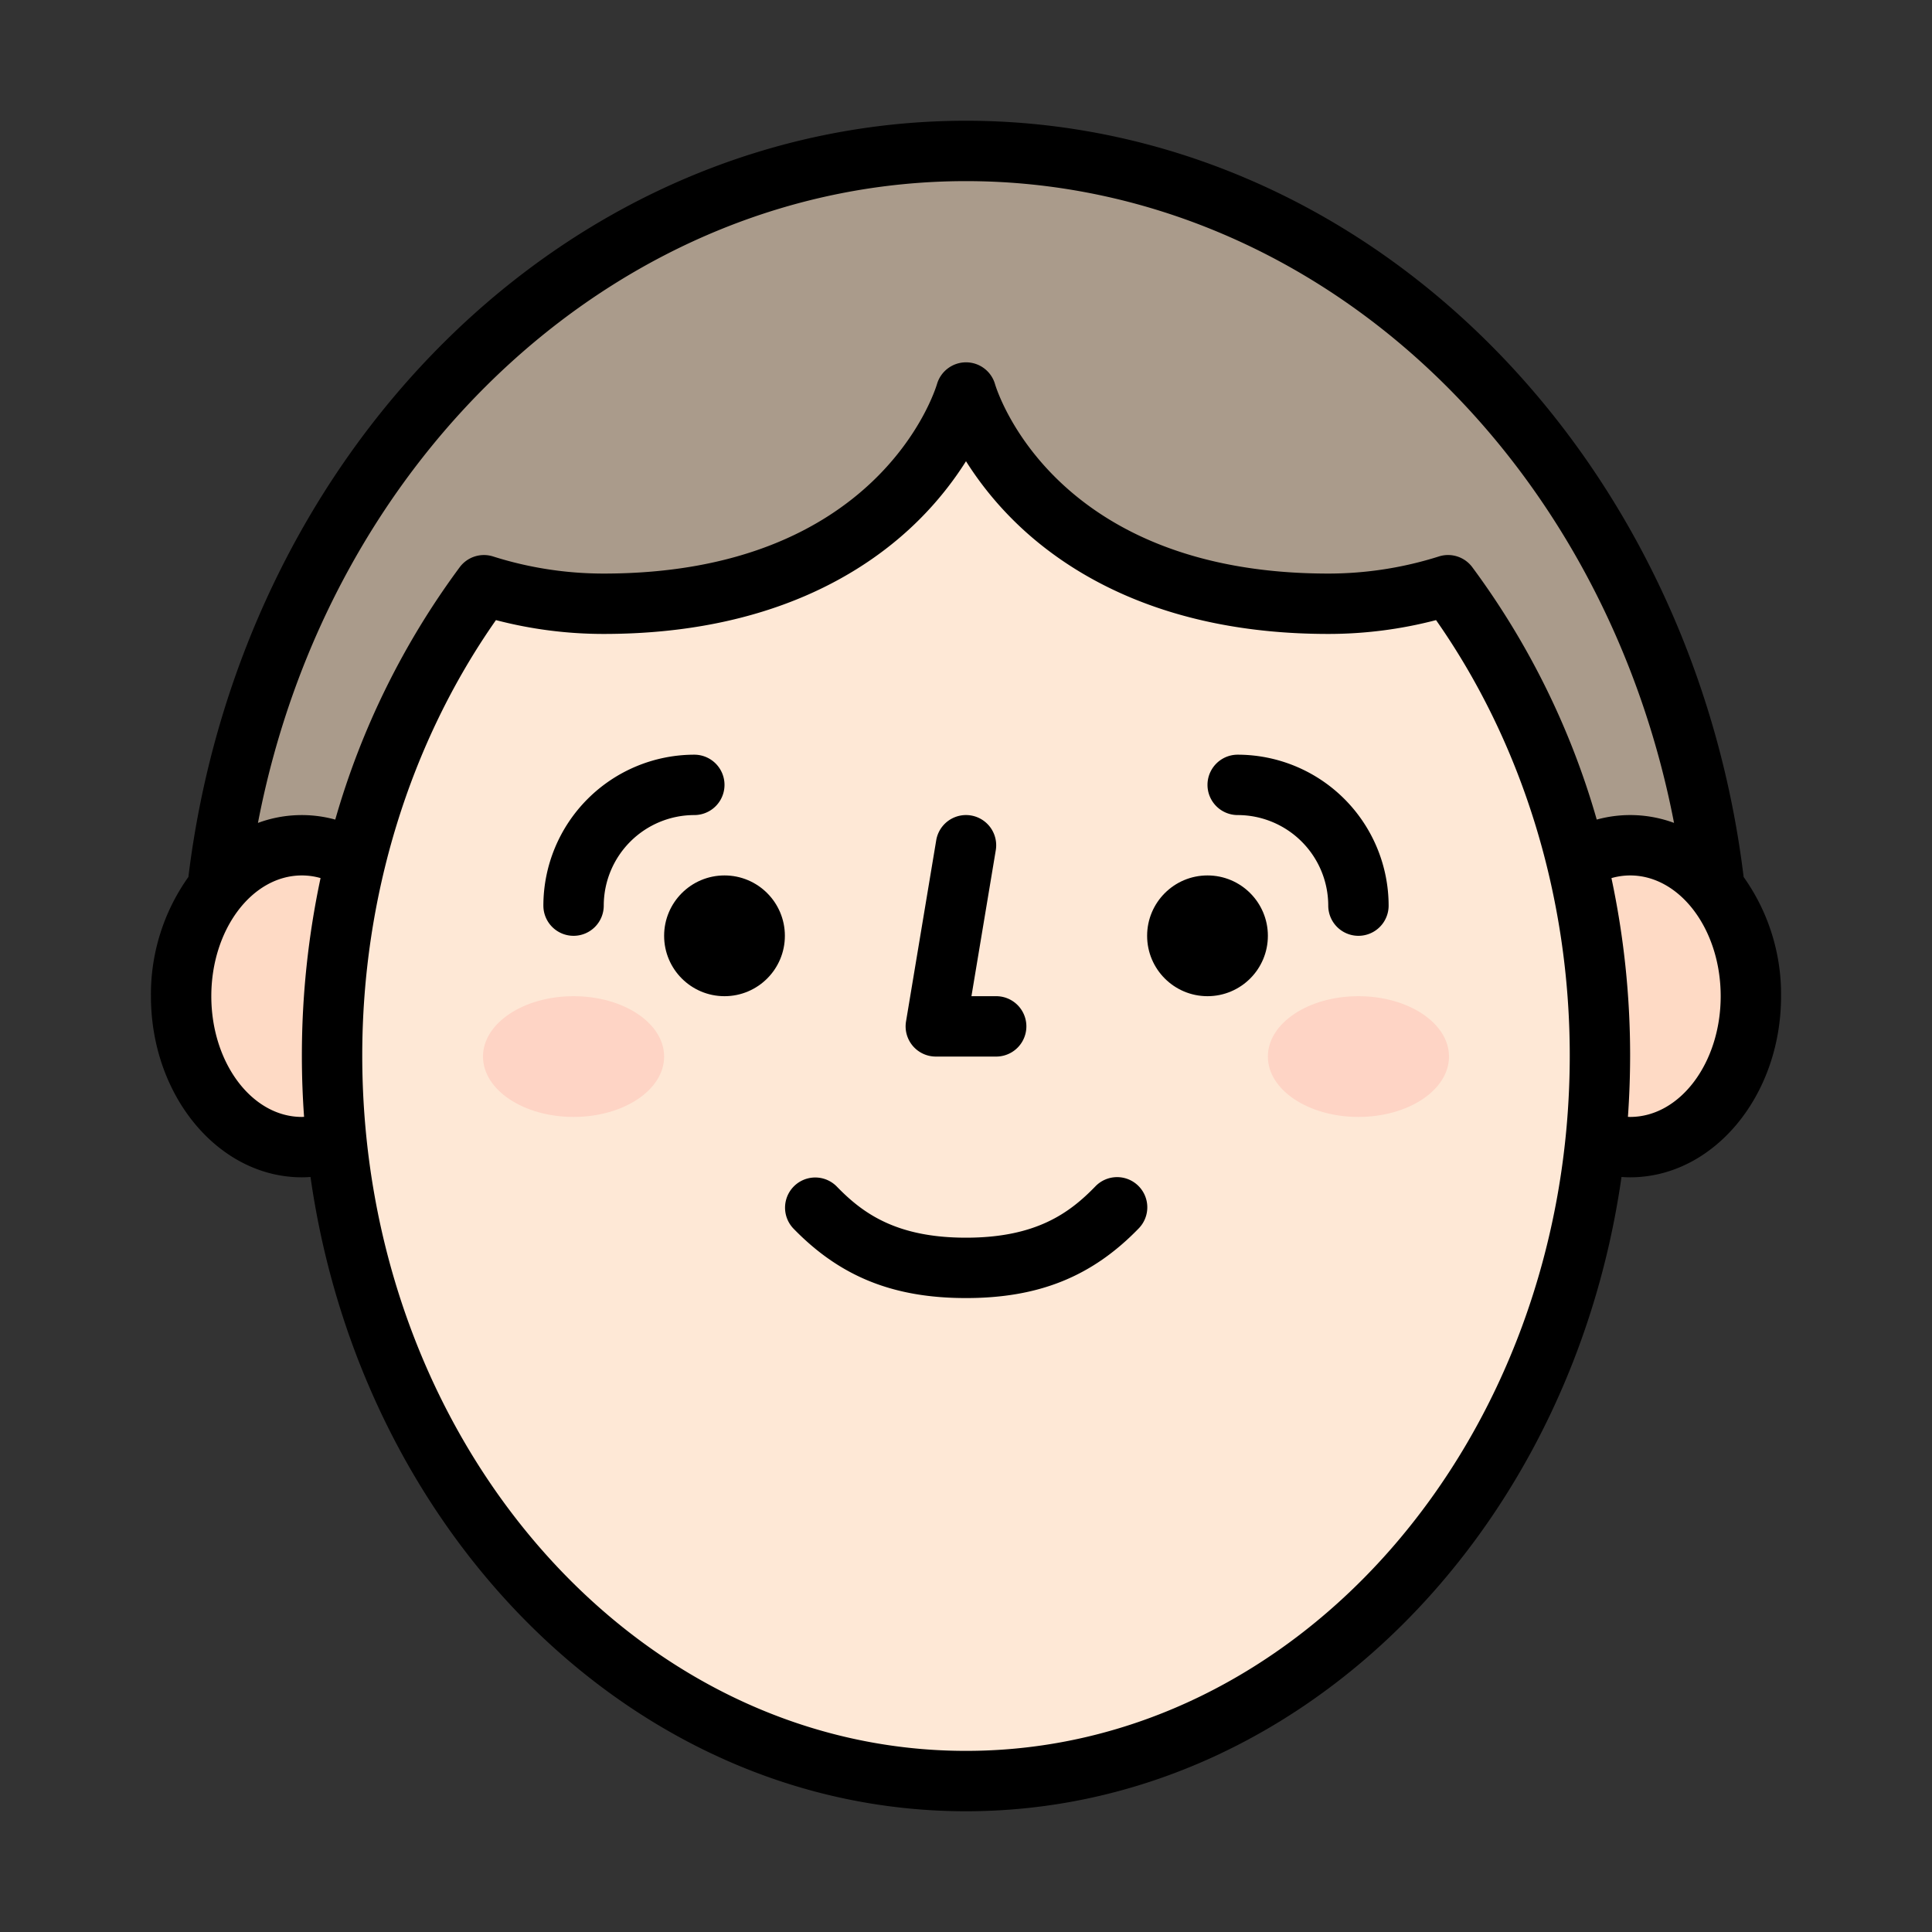 <?xml version="1.0"?>
<svg xmlns="http://www.w3.org/2000/svg" id="Filled" viewBox="0 0 512 512" width="512" height="512"><rect x="0" y="0" width="512" height="512" fill="#333333" stroke="none"/><path d="M56,264C56,140.288,145.543,40,256,40S456,140.288,456,264Z" style="fill:#aa9b8b"/><ellipse cx="80" cy="264" rx="32" ry="40" style="fill:#fedac5"/><ellipse cx="432" cy="264" rx="32" ry="40" style="fill:#fedac5"/><path d="M256,104s-16,56-96,56a104.957,104.957,0,0,1-31.752-4.909C103.173,188.633,88,232.133,88,279.707,88,385.746,163.216,472,256,472s168-86.254,168-192.293c0-47.574-15.173-91.074-40.248-124.616A104.957,104.957,0,0,1,352,160c-34.552,0-96-24-96-56" style="fill:#fee8d6"/><ellipse cx="152" cy="280" rx="24" ry="16" style="fill:#fed4c5"/><ellipse cx="360" cy="280" rx="24" ry="16" style="fill:#fed4c5"/><path d="M152,248a8,8,0,0,0,8-8,24.028,24.028,0,0,1,24-24,8,8,0,0,0,0-16,40.045,40.045,0,0,0-40,40A8,8,0,0,0,152,248Z"/><path d="M328,200a8,8,0,0,0,0,16,24.028,24.028,0,0,1,24,24,8,8,0,0,0,16,0A40.045,40.045,0,0,0,328,200Z"/><path d="M248,280h16a8,8,0,0,0,0-16h-6.557l6.449-38.685a8,8,0,0,0-15.784-2.63l-8,48A8,8,0,0,0,248,280Z"/><circle cx="192" cy="248" r="16"/><circle cx="320" cy="248" r="16"/><path d="M290.258,314.43C283.421,321.478,274.54,328,256,328s-27.421-6.522-34.258-13.57a8,8,0,0,0-11.484,11.14C222.621,338.316,236.729,344,256,344s33.379-5.684,45.742-18.43a8,8,0,1,0-11.484-11.14Z"/><path d="M393.8,90.2C355.778,52.668,306.841,32,256,32c-51.093,0-100.214,20.849-138.313,58.705-37.087,36.85-61.092,87.1-67.761,141.7A53.617,53.617,0,0,0,40,264c0,26.468,17.944,48,40,48,.764,0,1.526-.038,2.286-.089C95.863,407.1,168.585,480,256,480s160.137-72.9,173.714-168.089c.76.051,1.522.089,2.286.089,22.056,0,40-21.532,40-48a53.623,53.623,0,0,0-9.916-31.582C455.389,177.558,431.154,127.066,393.8,90.2ZM256,48c46.606,0,91.553,19.029,126.56,53.583,31.079,30.677,52.41,71.563,61.075,116.494a33.483,33.483,0,0,0-20.482-.88,208.774,208.774,0,0,0-32.994-66.9,8,8,0,0,0-8.825-2.836A96.891,96.891,0,0,1,352,152c-72.523,0-87.695-48.14-88.318-50.234a7.99,7.99,0,0,0-7.646-5.745h-.042a8.026,8.026,0,0,0-7.675,5.742C247.71,103.813,232.559,152,160,152a96.891,96.891,0,0,1-29.334-4.535,8,8,0,0,0-8.825,2.836,208.774,208.774,0,0,0-32.994,66.9,33.485,33.485,0,0,0-20.488.882C87.243,119.922,165.18,48,256,48ZM80,296c-13.233,0-24-14.355-24-32s10.767-32,24-32a18.055,18.055,0,0,1,4.95.7,225.654,225.654,0,0,0-4.95,47q0,8.217.583,16.27C80.389,295.983,80.195,296,80,296ZM256,464c-88.225,0-160-82.674-160-184.293,0-41.992,12.547-82.733,35.431-115.372A112.909,112.909,0,0,0,160,168c44.064,0,69.814-16.5,83.657-30.343A88.937,88.937,0,0,0,256,122.23a88.937,88.937,0,0,0,12.343,15.427C282.186,151.5,307.936,168,352,168a112.909,112.909,0,0,0,28.569-3.665C403.453,196.974,416,237.715,416,279.707,416,381.326,344.225,464,256,464ZM432,296c-.195,0-.389-.017-.583-.023q.572-8.052.583-16.27a225.654,225.654,0,0,0-4.95-47A18.055,18.055,0,0,1,432,232c13.233,0,24,14.355,24,32S445.233,296,432,296Z"/></svg>
